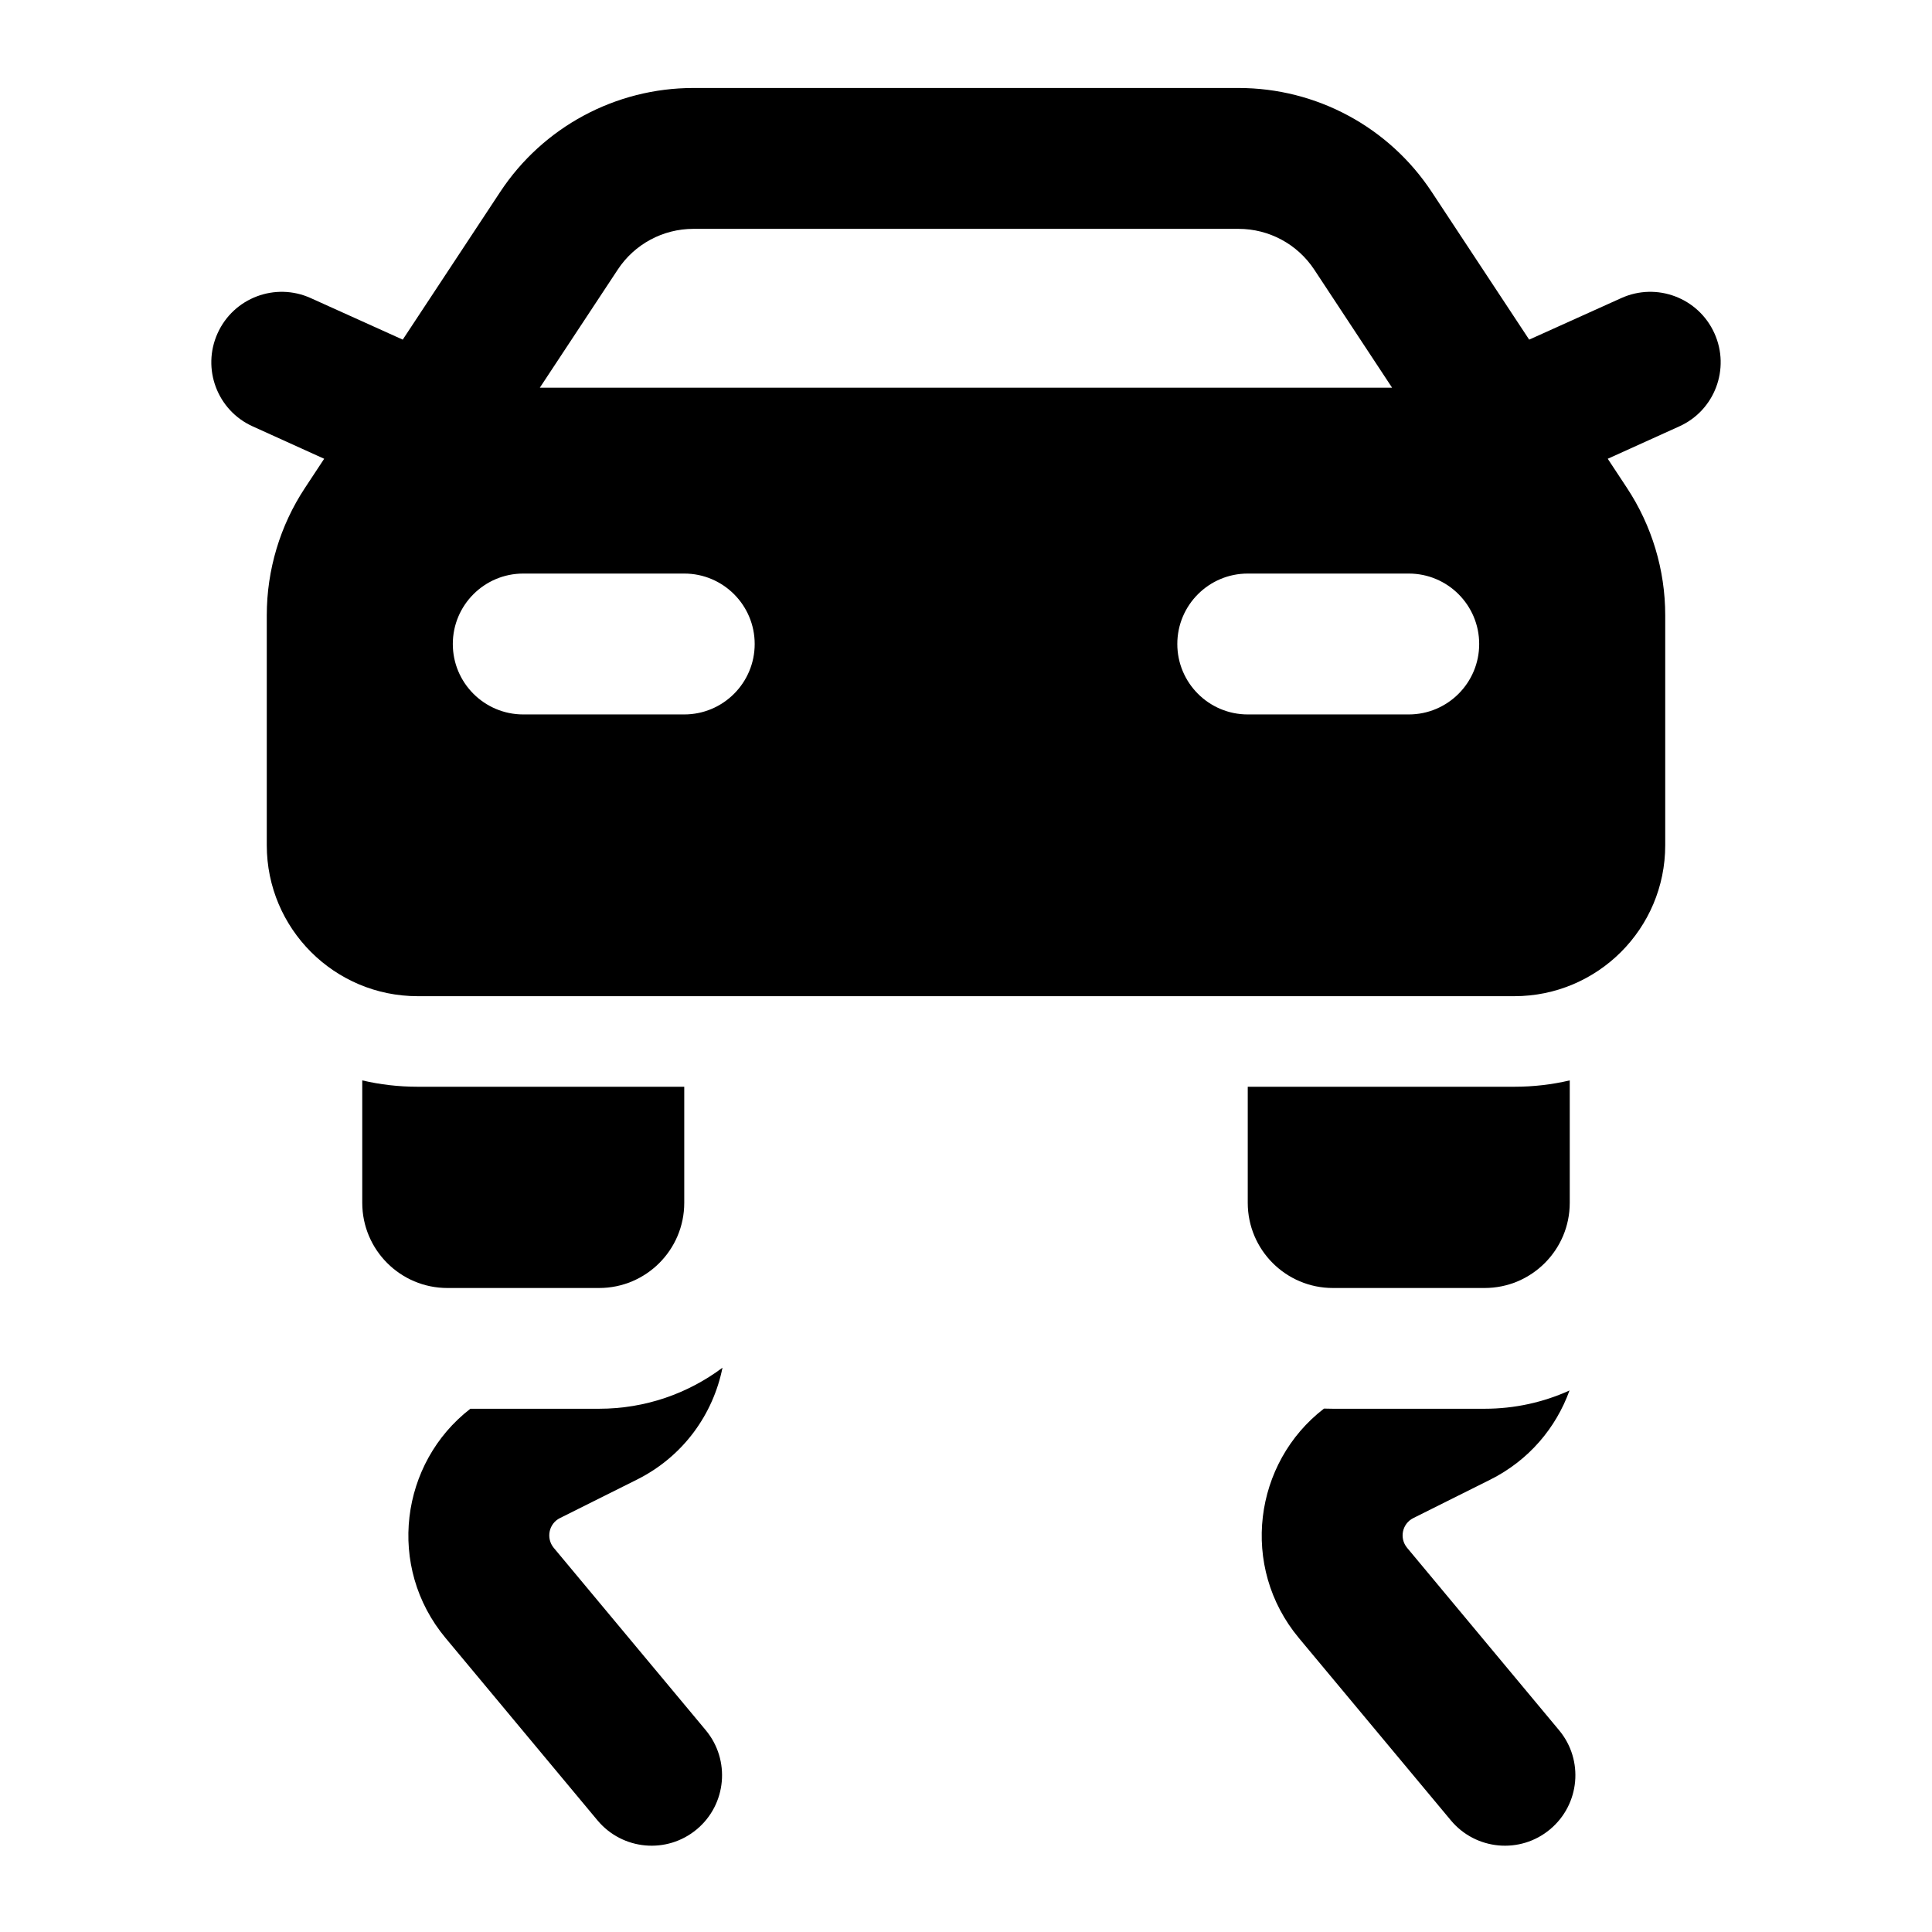 <svg width="24" height="24" viewBox="0 0 24 24" fill="none" xmlns="http://www.w3.org/2000/svg">
<path fill-rule="evenodd" clip-rule="evenodd" d="M6.213 2.385C6.745 1.578 7.647 1.093 8.613 1.093H15.386C16.353 1.093 17.254 1.578 17.786 2.385L18.996 4.219L20.14 3.703C20.58 3.504 21.098 3.699 21.297 4.14C21.496 4.58 21.301 5.099 20.86 5.297L19.972 5.699L20.21 6.06C20.52 6.529 20.686 7.08 20.686 7.643V10.5C20.686 11.536 19.846 12.375 18.811 12.375H5.189C4.154 12.375 3.314 11.536 3.314 10.5V7.643C3.314 7.08 3.479 6.529 3.789 6.06L4.027 5.699L3.14 5.297C2.699 5.099 2.504 4.58 2.703 4.14C2.902 3.699 3.42 3.504 3.86 3.703L5.003 4.219L6.213 2.385ZM16.326 3.349L17.293 4.816H6.706L7.674 3.349C7.882 3.033 8.235 2.843 8.613 2.843H15.386C15.765 2.843 16.117 3.033 16.326 3.349ZM5.625 8C5.625 7.517 6.017 7.125 6.5 7.125H8.5C8.983 7.125 9.375 7.517 9.375 8C9.375 8.483 8.983 8.875 8.5 8.875H6.5C6.017 8.875 5.625 8.483 5.625 8ZM14.625 8C14.625 7.517 15.017 7.125 15.5 7.125H17.5C17.983 7.125 18.375 7.517 18.375 8C18.375 8.483 17.983 8.875 17.5 8.875H15.5C15.017 8.875 14.625 8.483 14.625 8Z" fill="black"/>
<path d="M4.5 14.942V13.421C4.721 13.473 4.952 13.5 5.189 13.5H8.5V14.942C8.5 15.526 8.026 16 7.442 16H5.558C4.974 16 4.5 15.526 4.5 14.942Z" fill="black"/>
<path d="M15.5 14.942V13.5H18.811C19.048 13.5 19.279 13.473 19.5 13.421V14.942C19.5 15.526 19.026 16 18.442 16H16.558C15.974 16 15.5 15.526 15.5 14.942Z" fill="black"/>
<path d="M7.442 17.5H5.843C4.973 18.172 4.798 19.464 5.535 20.348L7.422 22.613C7.732 22.984 8.283 23.035 8.655 22.725C9.026 22.416 9.076 21.864 8.767 21.493L6.879 19.228C6.78 19.108 6.817 18.927 6.956 18.858L7.913 18.38C8.489 18.092 8.859 17.568 8.975 16.99C8.548 17.31 8.017 17.5 7.442 17.5Z" fill="black"/>
<path d="M16.558 17.5C16.521 17.5 16.484 17.499 16.447 17.498C15.574 18.169 15.398 19.463 16.135 20.348L18.023 22.613C18.332 22.984 18.884 23.035 19.255 22.725C19.626 22.416 19.677 21.864 19.367 21.493L17.48 19.228C17.38 19.108 17.418 18.927 17.557 18.858L18.514 18.38C18.993 18.14 19.33 17.736 19.497 17.273C19.175 17.419 18.818 17.5 18.442 17.5H16.558Z" fill="black"/>
</svg>
